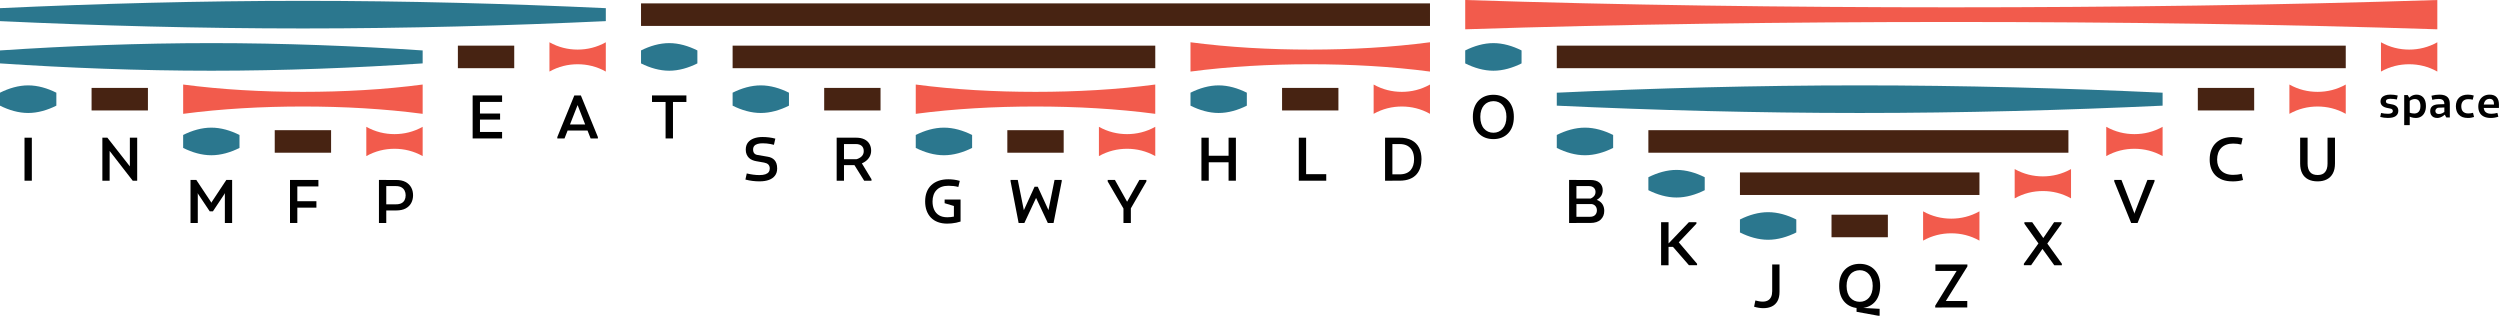 <?xml version="1.0" encoding="UTF-8"?>
<svg id="Letters" xmlns="http://www.w3.org/2000/svg" viewBox="0 0 1774.54 226.29">
  <defs>
    <style>
      .cls-1 {
        fill: #f25b4c;
      }

      .cls-2 {
        fill: #472312;
      }

      .cls-3 {
        fill: #2b778e;
      }
    </style>
  </defs>
  <path class="cls-1" d="M1645.05,65.2c-6.8,0-13.6-1.6-20-5.2v20.8c6.4-3.6,13.2-5.2,20-5.2,6.8,0,13.6,1.6,20,5.2v-20.8c-6.4,3.6-13.2,5.2-20,5.2"/>
  <path d="M1645.07,128.74c-2.58,0-4.8-.47-6.67-1.42-1.86-.95-3.28-2.36-4.26-4.26-.97-1.89-1.46-4.23-1.46-7.01v-18.32h5.29v18.4c0,2.58.57,4.57,1.72,5.98,1.15,1.41,2.95,2.11,5.42,2.11s4.14-.7,5.29-2.11c1.15-1.4,1.72-3.4,1.72-5.98v-18.4h5.29v18.32c0,2.81-.5,5.15-1.51,7.03-1,1.88-2.43,3.29-4.28,4.24-1.85.95-4.04,1.42-6.56,1.42Z"/>
  <path class="cls-3" d="M0,5.8v9.2c68.81,3.2,141.91,5.2,215.01,5.2,73.1,0,146.21-2,215.01-5.2V5.8C361.22,2.6,288.11.6,215.01.6c-73.1,0-146.2,2-215.01,5.2"/>
  <path class="cls-3" d="M0,35.8v9.2c48,3.2,99,5.2,150.01,5.2,51,0,102.01-2,150-5.2v-9.2c-48-3.2-99-5.2-150.01-5.2-51,0-102,2-150,5.2"/>
  <path class="cls-3" d="M0,65.8v9.2c6.4,3.2,13.2,5.2,20,5.2,6.8,0,13.6-2,20-5.2v-9.2c-6.4-3.2-13.2-5.2-20-5.2-6.8,0-13.6,2-20,5.2"/>
  <path d="M17.4,128.27v-30.53h5.2v30.53h-5.2Z"/>
  <rect class="cls-2" x="65" y="62.4" width="40" height="16"/>
  <path d="M72.66,128.27v-30.53h3.57l1.59,7.96v22.58h-5.16ZM94.2,128.27l-17.67-22.79-3.78-7.74h3.48l16.94,21.63,4.08,8.9h-3.05ZM94.2,128.27l-2.02-9.25v-21.29h5.2v30.53h-3.18Z"/>
  <path class="cls-3" d="M130,95.8v9.2c6.4,3.2,13.2,5.2,20,5.2,6.8,0,13.6-2,20-5.2v-9.2c-6.4-3.2-13.2-5.2-20-5.2-6.8,0-13.6,2-20,5.2"/>
  <path class="cls-1" d="M215.01,65.2c-28.9,0-57.8-1.6-85-5.2v20.8c27.2-3.6,56.1-5.2,85-5.2,28.9,0,57.8,1.6,85,5.2v-20.8c-27.2,3.6-56.1,5.2-85,5.2"/>
  <path d="M135.23,158.27v-30.53h3.74l1.42,10.36v20.17h-5.16ZM148.86,150.01l-9.98-14.96-3.61-7.31h4.08l10.41,15.65,1.25,2.62h-1.93l1.2-2.62,10.36-15.65h4.08l-3.44,7.01-10.15,15.27h-2.28ZM159.61,158.27v-20.21l1.38-10.32h3.78v30.53h-5.16Z"/>
  <rect class="cls-2" x="195.01" y="92.4" width="40" height="16"/>
  <path d="M205.85,158.27v-30.53h5.2v30.53h-5.2ZM206.75,132.34v-4.6h19.26v4.6h-19.26ZM206.75,147.39v-4.56h17.84v4.56h-17.84Z"/>
  <path class="cls-1" d="M280.01,95.2c-6.8,0-13.6-1.6-20-5.2v20.8c6.4-3.6,13.2-5.2,20-5.2,6.8,0,13.6,1.6,20,5.2v-20.8c-6.4,3.6-13.2,5.2-20,5.2"/>
  <path d="M268.98,158.27v-30.53h5.2v30.53h-5.2ZM272.33,149.36v-4.34h8.77c1.58,0,2.87-.26,3.87-.79,1-.53,1.75-1.28,2.24-2.26s.73-2.09.73-3.35-.25-2.34-.75-3.33-1.25-1.77-2.26-2.34c-1-.57-2.28-.86-3.83-.86h-8.38v-4.34h8.47c2.69,0,4.92.47,6.69,1.42,1.76.95,3.09,2.24,3.98,3.87.89,1.63,1.33,3.5,1.33,5.59,0,1.98-.43,3.78-1.29,5.42-.86,1.63-2.17,2.93-3.93,3.89-1.76.96-4.02,1.44-6.77,1.44h-8.86Z"/>
  <rect class="cls-2" x="325.01" y="32.4" width="40" height="16"/>
  <path d="M335.49,98.27v-30.53h5.2v30.53h-5.2ZM336.39,72.34v-4.6h20v4.6h-20ZM336.39,84.89v-4.3h18.58v4.3h-18.58ZM336.39,98.27v-4.6h20v4.6h-20Z"/>
  <path class="cls-1" d="M410.01,35.2c-6.8,0-13.6-1.6-20-5.2v20.8c6.4-3.6,13.2-5.2,20-5.2,6.8,0,13.6,1.6,20,5.2v-20.8c-6.4,3.6-13.2,5.2-20,5.2"/>
  <path d="M395.59,98.27v-.99l12.08-29.54h4.64l12.08,29.54v.99h-5.16l-9.46-24.25-.04-1.08h.56l-.09,1.08-9.5,24.25h-5.12ZM401.44,92.63v-4.3h17.67v4.3h-17.67Z"/>
  <path class="cls-3" d="M455.01,35.8v9.2c6.4,3.2,13.2,5.2,20,5.2s13.6-2,20-5.2v-9.2c-6.4-3.2-13.2-5.2-20-5.2s-13.6,2-20,5.2"/>
  <rect class="cls-2" x="455.01" y="2.4" width="560.02" height="16"/>
  <path d="M462.8,72.38v-4.64h24.42v4.64h-24.42ZM472.44,98.27v-30.53h5.25v30.53h-5.25Z"/>
  <path class="cls-3" d="M520.02,65.8v9.2c6.4,3.2,13.2,5.2,20,5.2,6.8,0,13.6-2,20-5.2v-9.2c-6.4-3.2-13.2-5.2-20-5.2-6.8,0-13.6,2-20,5.2"/>
  <rect class="cls-2" x="520.02" y="32.4" width="300.01" height="16"/>
  <path d="M539.22,128.74c-1.72,0-3.43-.11-5.12-.32s-3.35-.54-4.99-.97l.95-4.34c1.55.37,3.08.66,4.58.86,1.5.2,3,.3,4.49.3,1.72,0,3.12-.19,4.19-.58,1.08-.39,1.86-.92,2.34-1.61.49-.69.73-1.52.73-2.49,0-.6-.09-1.15-.28-1.63-.19-.49-.45-.9-.79-1.23-.34-.33-.76-.6-1.25-.82s-1.05-.38-1.68-.5l-5.59-.99c-.97-.17-1.91-.44-2.82-.82-.9-.37-1.69-.89-2.37-1.55-.67-.66-1.22-1.47-1.63-2.43-.42-.96-.62-2.08-.62-3.38,0-2.06.52-3.76,1.55-5.07,1.03-1.32,2.44-2.3,4.23-2.95,1.79-.65,3.82-.97,6.08-.97,1.49,0,3.02.09,4.6.28,1.58.19,3.08.48,4.52.88l-.99,4.39c-.83-.23-1.68-.42-2.56-.58s-1.76-.28-2.64-.37c-.89-.09-1.83-.13-2.84-.13-1.32,0-2.49.14-3.5.43-1.02.29-1.81.75-2.39,1.4-.57.64-.86,1.54-.86,2.69,0,.69.11,1.29.34,1.81s.56.93.99,1.25.92.53,1.46.64l7.53,1.29c.97.14,1.87.41,2.69.8.82.39,1.53.9,2.13,1.55.6.65,1.07,1.46,1.42,2.43s.52,2.18.52,3.61c0,2.01-.52,3.69-1.55,5.05-1.03,1.36-2.47,2.38-4.32,3.05-1.85.67-4.04,1.01-6.56,1.01Z"/>
  <rect class="cls-2" x="585.02" y="62.4" width="40" height="16"/>
  <path d="M593.88,128.27v-30.53h5.2v30.53h-5.2ZM595.52,117.21v-4.21h15.05l-.99,4.21h-14.06ZM609.75,116.7l-2.24-3.57c1.66-.4,3.01-1.1,4.04-2.09,1.03-.99,1.55-2.24,1.55-3.76,0-1.63-.5-2.88-1.48-3.74-.99-.86-2.37-1.29-4.15-1.29h-9.2v-4.52h9.42c2.32,0,4.27.39,5.85,1.16,1.58.77,2.77,1.86,3.59,3.25.82,1.39,1.22,3,1.22,4.84,0,1.55-.36,2.97-1.07,4.26s-1.71,2.39-2.99,3.31c-1.28.92-2.79,1.63-4.54,2.15ZM613.4,128.27l-8.3-13.29,5.98-.17,7.52,12.43v1.03h-5.2Z"/>
  <path class="cls-3" d="M650.02,95.8v9.2c6.4,3.2,13.2,5.2,20,5.2s13.6-2,20-5.2v-9.2c-6.4-3.2-13.2-5.2-20-5.2s-13.6,2-20,5.2"/>
  <path class="cls-1" d="M735.02,65.2c-28.9,0-57.8-1.6-85-5.2v20.8c27.2-3.6,56.1-5.2,85-5.2s57.8,1.6,85,5.2v-20.8c-27.2,3.6-56.1,5.2-85,5.2"/>
  <path d="M672.45,158.74c-2.52,0-4.77-.37-6.73-1.1-1.96-.73-3.61-1.79-4.94-3.16-1.33-1.38-2.35-3.03-3.05-4.97-.7-1.93-1.05-4.12-1.05-6.56s.38-4.72,1.14-6.67c.76-1.95,1.86-3.59,3.29-4.92,1.43-1.33,3.16-2.35,5.18-3.05,2.02-.7,4.29-1.05,6.81-1.05,1.35,0,2.7.09,4.04.26,1.35.17,2.72.46,4.13.86l-1.03,4.34c-1.12-.32-2.26-.54-3.42-.67-1.16-.13-2.36-.19-3.59-.19-1.86,0-3.5.26-4.9.77-1.41.52-2.58,1.26-3.53,2.24-.95.97-1.66,2.15-2.15,3.53s-.73,2.91-.73,4.6c0,2.26.39,4.24,1.18,5.93s1.96,3,3.5,3.91c1.55.92,3.48,1.38,5.8,1.38.8,0,1.61-.04,2.41-.13s1.56-.2,2.28-.34v-7.53l-6.58-1.98v-2.62h11.31v15.65c-1,.32-2.05.59-3.14.82-1.09.23-2.17.39-3.23.49s-2.06.15-3.01.15Z"/>
  <rect class="cls-2" x="715.02" y="92.4" width="40" height="16"/>
  <path d="M723.03,158.27l-5.72-29.63v-.9h5.12l4.47,22.23-.09,8.3h-3.78ZM723.11,158.27l1.81-5.07,9.42-20.64h2.28l9.46,20.68,1.68,5.03h-4l-8.51-18.15-.6-1.93h1.63l-.69,1.93-8.47,18.15h-4ZM744.14,158.27l-.09-8.3,4.47-22.23h5.12v.9l-5.8,29.63h-3.7Z"/>
  <path class="cls-1" d="M800.03,95.2c-6.8,0-13.6-1.6-20-5.2v20.8c6.4-3.6,13.2-5.2,20-5.2,6.8,0,13.6,1.6,20,5.2v-20.8c-6.4,3.6-13.2,5.2-20,5.2"/>
  <path d="M797.96,148.89l-11.7-20.08v-1.08h5.12l8.81,15.74.3,1.12h-.82l.21-1.12,8.86-15.74h4.99v1.08l-11.61,20.08h-4.17ZM797.45,158.27v-12.99h5.25v12.99h-5.25Z"/>
  <path class="cls-3" d="M845.03,65.8v9.2c6.4,3.2,13.2,5.2,20,5.2,6.8,0,13.6-2,20-5.2v-9.2c-6.4-3.2-13.2-5.2-20-5.2-6.8,0-13.6,2-20,5.2"/>
  <path class="cls-1" d="M930.03,35.2c-28.9,0-57.8-1.6-85-5.2v20.8c27.2-3.6,56.1-5.2,85-5.2,28.9,0,57.8,1.6,85,5.2v-20.8c-27.2,3.6-56.1,5.2-85,5.2"/>
  <path d="M852.79,128.27v-30.53h5.2v30.53h-5.2ZM854.08,115.19v-4.64h20.08v4.64h-20.08ZM872.06,128.27v-30.53h5.2v30.53h-5.2Z"/>
  <rect class="cls-2" x="910.03" y="62.4" width="40" height="16"/>
  <path d="M921.9,128.27v-30.53h5.2v30.53h-5.2ZM922.81,128.27v-4.64h18.58v4.64h-18.58Z"/>
  <path class="cls-1" d="M995.03,65.2c-6.8,0-13.6-1.6-20-5.2v20.8c6.4-3.6,13.2-5.2,20-5.2,6.8,0,13.6,1.6,20,5.2v-20.8c-6.4,3.6-13.2,5.2-20,5.2"/>
  <path d="M983.14,128.27v-30.53h5.2v30.53h-5.2ZM985.16,128.27v-4.51h8.21c1.86,0,3.46-.26,4.77-.8,1.32-.53,2.39-1.28,3.2-2.26.82-.97,1.42-2.11,1.81-3.42s.58-2.72.58-4.24c0-2.21-.37-4.11-1.12-5.72-.75-1.6-1.89-2.85-3.42-3.74-1.53-.89-3.46-1.33-5.78-1.33h-5.98v-4.52h6.06c3.41,0,6.27.62,8.58,1.85s4.04,2.99,5.2,5.27c1.16,2.28,1.74,5.01,1.74,8.19,0,2.01-.27,3.93-.82,5.76-.54,1.83-1.43,3.46-2.64,4.88-1.22,1.42-2.83,2.54-4.84,3.35-2.01.82-4.49,1.23-7.44,1.23h-8.13Z"/>
  <path class="cls-3" d="M1040.03,35.8v9.2c6.4,3.2,13.2,5.2,20,5.2s13.6-2,20-5.2v-9.2c-6.4-3.2-13.2-5.2-20-5.2s-13.6,2-20,5.2"/>
  <path class="cls-1" d="M1385.04,5.2c-117.3,0-234.6-1.6-345.01-5.2v20.8c110.41-3.6,227.71-5.2,345.01-5.2,117.3,0,234.6,1.6,345.01,5.2V0c-110.41,3.6-227.71,5.2-345.01,5.2"/>
  <path d="M1060.03,98.74c-2.15,0-4.11-.35-5.89-1.05-1.78-.7-3.32-1.73-4.62-3.08-1.3-1.35-2.31-3-3.01-4.94-.7-1.95-1.05-4.19-1.05-6.71s.35-4.71,1.05-6.64c.7-1.94,1.71-3.58,3.01-4.92,1.3-1.35,2.84-2.37,4.62-3.07,1.78-.7,3.74-1.05,5.89-1.05s4.11.35,5.89,1.05,3.31,1.73,4.6,3.07c1.29,1.35,2.29,2.99,2.99,4.92.7,1.93,1.05,4.15,1.05,6.64s-.35,4.76-1.05,6.71c-.7,1.95-1.7,3.6-2.99,4.94-1.29,1.35-2.82,2.37-4.6,3.08s-3.74,1.05-5.89,1.05ZM1060.08,94.22c1.32,0,2.54-.25,3.65-.75,1.12-.5,2.09-1.22,2.92-2.17.83-.95,1.48-2.11,1.94-3.5.46-1.39.69-3,.69-4.84s-.23-3.35-.69-4.73-1.1-2.54-1.91-3.5c-.82-.96-1.79-1.69-2.92-2.19-1.13-.5-2.36-.75-3.68-.75-1.38.03-2.63.29-3.76.77-1.13.49-2.11,1.21-2.95,2.17-.83.96-1.48,2.13-1.93,3.5-.46,1.38-.69,2.95-.69,4.73s.23,3.45.69,4.84c.46,1.39,1.1,2.56,1.93,3.5.83.95,1.81,1.67,2.95,2.17,1.13.5,2.39.75,3.76.75Z"/>
  <path class="cls-3" d="M1105.03,65.8v9.2c68.81,3.2,141.91,5.2,215.01,5.2,73.1,0,146.21-2,215.01-5.2v-9.2c-68.8-3.2-141.91-5.2-215.01-5.2-73.1,0-146.2,2-215.01,5.2"/>
  <path class="cls-3" d="M1105.03,95.8v9.2c6.4,3.2,13.2,5.2,20,5.2,6.8,0,13.6-2,20-5.2v-9.2c-6.4-3.2-13.2-5.2-20-5.2-6.8,0-13.6,2-20,5.2"/>
  <rect class="cls-2" x="1105.03" y="32.4" width="560.02" height="16"/>
  <path d="M1113.77,158.27v-30.53h5.2v30.53h-5.2ZM1116.44,144.85v-3.91h15.01v3.91h-15.01ZM1130.8,142.96l-2.71-1.59c1.32-.49,2.39-1.14,3.2-1.96s1.23-1.88,1.23-3.2c0-1.2-.41-2.19-1.23-2.97-.82-.77-1.99-1.16-3.5-1.16h-11.14v-4.34h12.08c3.01,0,5.25.67,6.71,2.02s2.19,3.08,2.19,5.2c0,1.98-.6,3.63-1.78,4.97-1.19,1.33-2.88,2.34-5.05,3.03ZM1116.65,158.27v-4.39h11.91c1.66,0,2.9-.44,3.72-1.31.82-.87,1.23-1.97,1.23-3.29s-.43-2.44-1.29-3.29c-.86-.85-2.12-1.27-3.78-1.27l.43-3.61c2.35.06,4.25.48,5.7,1.27,1.45.79,2.5,1.81,3.16,3.07.66,1.26.99,2.67.99,4.21,0,2.52-.83,4.59-2.49,6.19-1.66,1.61-4.11,2.41-7.35,2.41h-12.21Z"/>
  <path class="cls-3" d="M1170.04,125.8v9.2c6.4,3.2,13.2,5.2,20,5.2s13.6-2,20-5.2v-9.2c-6.4-3.2-13.2-5.2-20-5.2s-13.6,2-20,5.2"/>
  <rect class="cls-2" x="1170.04" y="92.4" width="298.16" height="16"/>
  <path d="M1179.07,188.27v-30.53h5.29v30.53h-5.29ZM1182.04,175.24l16.73-17.5h5.38v1.03l-15.61,16.47h-6.49ZM1182.17,175.24l7.35-4.56.56,4.56h-7.91ZM1198.85,188.27l-13.8-15.87,5.33-1.85,14.23,16.68v1.03h-5.76Z"/>
  <path class="cls-3" d="M1235.04,155.8v9.2c6.4,3.2,13.2,5.2,20,5.2,6.8,0,13.6-2,20-5.2v-9.2c-6.4-3.2-13.2-5.2-20-5.2s-13.6,2-20,5.2"/>
  <rect class="cls-2" x="1235.04" y="122.4" width="170.01" height="16"/>
  <path d="M1251.65,218.74c-1.03,0-2.11-.09-3.22-.26-1.12-.17-2.24-.43-3.35-.77l.9-4.43c.86.23,1.73.42,2.62.58s1.76.24,2.62.24c1.46,0,2.69-.29,3.7-.86,1-.57,1.75-1.41,2.26-2.52.5-1.1.75-2.46.75-4.06v-18.92h5.2v19.35c0,2.72-.48,4.94-1.44,6.64-.96,1.71-2.29,2.97-4,3.78-1.71.82-3.72,1.23-6.04,1.23Z"/>
  <rect class="cls-2" x="1300.04" y="152.4" width="40" height="16"/>
  <path d="M1320.04,218.74c-2.15,0-4.11-.35-5.89-1.05s-3.32-1.73-4.62-3.08c-1.3-1.35-2.31-3-3.01-4.94-.7-1.95-1.05-4.19-1.05-6.71s.35-4.71,1.05-6.64c.7-1.94,1.71-3.58,3.01-4.92,1.3-1.35,2.85-2.37,4.62-3.07s3.74-1.05,5.89-1.05,4.11.35,5.89,1.05,3.31,1.73,4.6,3.07c1.29,1.35,2.29,2.99,2.99,4.92.7,1.93,1.05,4.15,1.05,6.64s-.35,4.76-1.05,6.71c-.7,1.95-1.7,3.6-2.99,4.94-1.29,1.35-2.82,2.37-4.6,3.08s-3.74,1.05-5.89,1.05ZM1320.08,214.22c1.32,0,2.54-.25,3.66-.75,1.12-.5,2.09-1.22,2.92-2.17s1.48-2.11,1.93-3.5c.46-1.39.69-3,.69-4.84s-.23-3.35-.69-4.73-1.1-2.54-1.91-3.5c-.82-.96-1.79-1.69-2.92-2.19-1.13-.5-2.36-.75-3.68-.75-1.38.03-2.63.29-3.76.77-1.13.49-2.12,1.21-2.95,2.17-.83.96-1.48,2.13-1.94,3.5-.46,1.38-.69,2.95-.69,4.73s.23,3.45.69,4.84c.46,1.39,1.1,2.56,1.94,3.5.83.95,1.81,1.67,2.95,2.17,1.13.5,2.39.75,3.76.75ZM1333.16,224.11l-15.35-2.79v-3.01l16.38.9v4.9h-1.03Z"/>
  <path class="cls-1" d="M1385.04,155.2c-6.8,0-13.6-1.6-20-5.2v20.8c6.4-3.6,13.2-5.2,20-5.2,6.8,0,13.6,1.6,20,5.2v-20.8c-6.4,3.6-13.2,5.2-20,5.2"/>
  <path d="M1373.65,218.27v-1.29l18.02-29.24h4.82v1.38l-18.19,29.15h-4.64ZM1373.78,192.29v-4.56h22.14l-2.88,3.1-3.05,1.46h-16.21ZM1374.04,218.27l4.17-3.66,1.68-.95h16.51v4.6h-22.36Z"/>
  <path class="cls-1" d="M1450.05,125.2c-6.8,0-13.6-1.6-20-5.2v20.8c6.4-3.6,13.2-5.2,20-5.2,6.8,0,13.6,1.6,20,5.2v-20.8c-6.4,3.6-13.2,5.2-20,5.2"/>
  <path d="M1436.57,188.27v-1.08l11.09-15.44,3.05,3.57-8.99,12.94h-5.16ZM1458.15,188.27l-8.64-11.95-1.33-1.98-.95-1.12-10.28-14.41v-1.08h5.55l8.04,11.48.3.73,1.94,2.37,10.75,14.88v1.08h-5.38ZM1452.09,174.42l-2.75-3.96,8.69-12.73h5.29v1.08l-11.22,15.61Z"/>
  <path class="cls-1" d="M1515.05,95.2c-6.8,0-13.6-1.6-20-5.2v20.8c6.4-3.6,13.2-5.2,20-5.2s13.6,1.6,20,5.2v-20.8c-6.4,3.6-13.2,5.2-20,5.2"/>
  <path d="M1512.73,158.27l-12-29.5v-1.03h5.12l9.03,23.31.39,1.81h-.43l.34-1.81,9.07-23.31h5.07v.99l-12.04,29.54h-4.56Z"/>
  <rect class="cls-2" x="1560.05" y="62.4" width="40" height="16"/>
  <path d="M1584.59,128.74c-2.61,0-4.91-.36-6.9-1.07-1.99-.72-3.67-1.75-5.03-3.1-1.36-1.35-2.4-2.97-3.12-4.88s-1.07-4.02-1.07-6.34c0-2.67.39-5,1.18-6.99s1.91-3.66,3.35-5.01c1.45-1.35,3.17-2.37,5.16-3.05,1.99-.69,4.21-1.03,6.64-1.03,1.2,0,2.41.07,3.63.21,1.22.14,2.36.37,3.42.69l-.99,4.43c-.92-.23-1.86-.4-2.82-.52-.96-.11-1.93-.17-2.9-.17-1.83,0-3.46.27-4.88.8s-2.62,1.3-3.59,2.3c-.98,1-1.71,2.21-2.19,3.61-.49,1.41-.73,2.98-.73,4.73,0,1.58.24,3.02.71,4.32.47,1.3,1.17,2.44,2.11,3.4.93.96,2.11,1.71,3.53,2.24,1.42.53,3.07.8,4.97.8.97,0,1.97-.06,2.99-.17s2.06-.32,3.12-.6l.99,4.43c-1.15.34-2.35.59-3.61.75-1.26.16-2.58.24-3.96.24Z"/>
  <path class="cls-1" d="M1710.05,35.2c-6.8,0-13.6-1.6-20-5.2v20.8c6.4-3.6,13.2-5.2,20-5.2,6.8,0,13.6,1.6,20,5.2v-20.8c-6.4,3.6-13.2,5.2-20,5.2"/>
  <g>
    <path d="M1695.11,83.73c-1.04,0-2.03-.07-2.96-.2s-1.8-.3-2.62-.52l.6-2.82c.76.18,1.55.32,2.37.42.82.1,1.66.15,2.52.15.78,0,1.42-.08,1.93-.24.51-.16.89-.38,1.14-.67s.38-.62.38-1c0-.52-.15-.92-.46-1.22-.31-.29-.79-.48-1.42-.58l-2.49-.51c-.96-.22-1.77-.54-2.43-.95-.66-.41-1.15-.92-1.47-1.51-.32-.6-.48-1.27-.48-2.01,0-1.04.28-1.92.83-2.66.55-.73,1.35-1.29,2.4-1.67,1.05-.38,2.3-.57,3.74-.57.9,0,1.78.05,2.65.15.87.1,1.73.26,2.6.48l-.6,2.82c-.74-.16-1.49-.28-2.25-.36-.76-.08-1.5-.12-2.22-.12s-1.36.06-1.85.19c-.49.13-.85.33-1.09.58-.24.26-.36.61-.36,1.05,0,.5.15.88.45,1.12.3.25.74.42,1.32.52l2.94.57c1.24.26,2.23.76,2.97,1.5.74.74,1.11,1.73,1.11,2.97,0,.82-.16,1.54-.46,2.16-.31.62-.77,1.15-1.37,1.59-.6.44-1.35.77-2.25.99-.9.22-1.95.33-3.15.33Z"/>
    <path d="M1706.54,88.83v-21.33h2.52l1.41,2.52v18.81h-3.93ZM1714.7,83.73c-1.08,0-2.08-.16-3.02-.46-.93-.31-1.79-.71-2.59-1.19l1.08-2.16c.54.2,1.11.36,1.71.48s1.21.18,1.83.18c.88,0,1.64-.19,2.29-.58.65-.39,1.16-.97,1.52-1.74.36-.77.54-1.73.54-2.87,0-.84-.09-1.58-.27-2.22-.18-.64-.44-1.17-.77-1.59s-.74-.74-1.24-.96c-.5-.22-1.06-.33-1.68-.33-.68,0-1.44.16-2.28.48-.84.32-1.61.9-2.31,1.74l-.36-1.95c.62-.88,1.28-1.56,1.97-2.05s1.4-.83,2.11-1.04c.72-.2,1.41-.3,2.07-.3.98,0,1.88.17,2.7.51.82.34,1.52.85,2.12,1.53.59.68,1.04,1.52,1.36,2.52s.48,2.16.48,3.48c0,1.8-.3,3.34-.92,4.61-.61,1.27-1.46,2.24-2.53,2.91-1.08.67-2.35,1-3.81,1Z"/>
    <path d="M1729.91,83.73c-.98,0-1.84-.2-2.58-.58s-1.31-.95-1.72-1.67-.62-1.56-.62-2.52c0-.76.12-1.43.35-2.01.23-.58.58-1.08,1.05-1.5s1.07-.75,1.8-.97,1.58-.37,2.56-.41l5.13-.18v2.37l-4.77.18c-.54.02-.99.15-1.35.39-.36.24-.63.53-.81.87-.18.34-.27.68-.27,1.02,0,.44.09.82.27,1.15.18.33.46.58.84.77.38.18.84.27,1.38.27.88,0,1.68-.18,2.4-.55.72-.37,1.39-.76,2.01-1.19l.27,1.68c-.52.54-1.09,1.03-1.71,1.46-.62.43-1.29.78-2,1.04-.71.26-1.45.39-2.24.39ZM1736.45,83.4l-1.41-2.49v-7.11c0-.52-.07-1-.2-1.44-.13-.44-.35-.82-.66-1.14s-.73-.57-1.26-.74c-.53-.17-1.21-.25-2.03-.25-.74,0-1.47.06-2.21.17-.73.11-1.46.27-2.21.46l-.57-2.91c.86-.24,1.78-.43,2.76-.57.98-.14,1.94-.21,2.88-.21,1.4,0,2.57.16,3.51.47.94.31,1.7.75,2.28,1.33s.99,1.28,1.23,2.1c.24.82.36,1.75.36,2.79v9.54h-2.49Z"/>
    <path d="M1751.72,83.73c-1.42,0-2.66-.2-3.71-.58-1.05-.39-1.94-.96-2.66-1.7-.72-.74-1.25-1.62-1.6-2.64-.35-1.02-.53-2.16-.53-3.42s.19-2.4.57-3.42c.38-1.02.93-1.88,1.65-2.6.72-.71,1.61-1.25,2.67-1.63s2.27-.57,3.63-.57c.76,0,1.5.06,2.21.17.71.11,1.37.27,1.96.47l-.75,2.97c-.48-.14-.97-.24-1.48-.3-.51-.06-1.05-.09-1.61-.09-.82,0-1.54.11-2.16.33-.62.22-1.14.55-1.56.98s-.74.96-.96,1.59c-.22.63-.33,1.36-.33,2.17s.11,1.54.31,2.17c.21.63.53,1.16.96,1.59s.95.75,1.57.97c.62.22,1.34.33,2.16.33.6,0,1.17-.04,1.72-.12.55-.08,1.08-.19,1.61-.33l.72,2.97c-.66.2-1.35.37-2.07.5-.72.13-1.5.2-2.34.2Z"/>
    <path d="M1768.1,83.73c-2.04,0-3.72-.33-5.04-.99-1.32-.66-2.31-1.6-2.96-2.82-.65-1.22-.98-2.66-.98-4.32s.33-3.12.98-4.38c.65-1.26,1.58-2.25,2.79-2.97,1.21-.72,2.64-1.08,4.31-1.08,1.12,0,2.09.16,2.92.47.83.31,1.52.77,2.05,1.38.54.61.95,1.33,1.21,2.16.27.83.41,1.76.41,2.8v2.64h-12.54v-2.43h9.69l-.69,1.29v-1.8c0-.44-.04-.84-.12-1.21-.08-.37-.2-.7-.35-.98-.15-.28-.35-.52-.6-.73-.25-.21-.54-.37-.87-.47-.33-.1-.72-.15-1.16-.15-.82,0-1.55.2-2.19.6-.64.4-1.14,1-1.49,1.82-.35.81-.52,1.83-.52,3.04s.19,2.12.57,2.88.97,1.33,1.77,1.71c.8.38,1.81.57,3.03.57.78,0,1.52-.06,2.22-.18.7-.12,1.42-.27,2.16-.45l.66,2.7c-.8.28-1.66.5-2.58.66-.92.16-1.82.24-2.7.24Z"/>
  </g>
</svg>